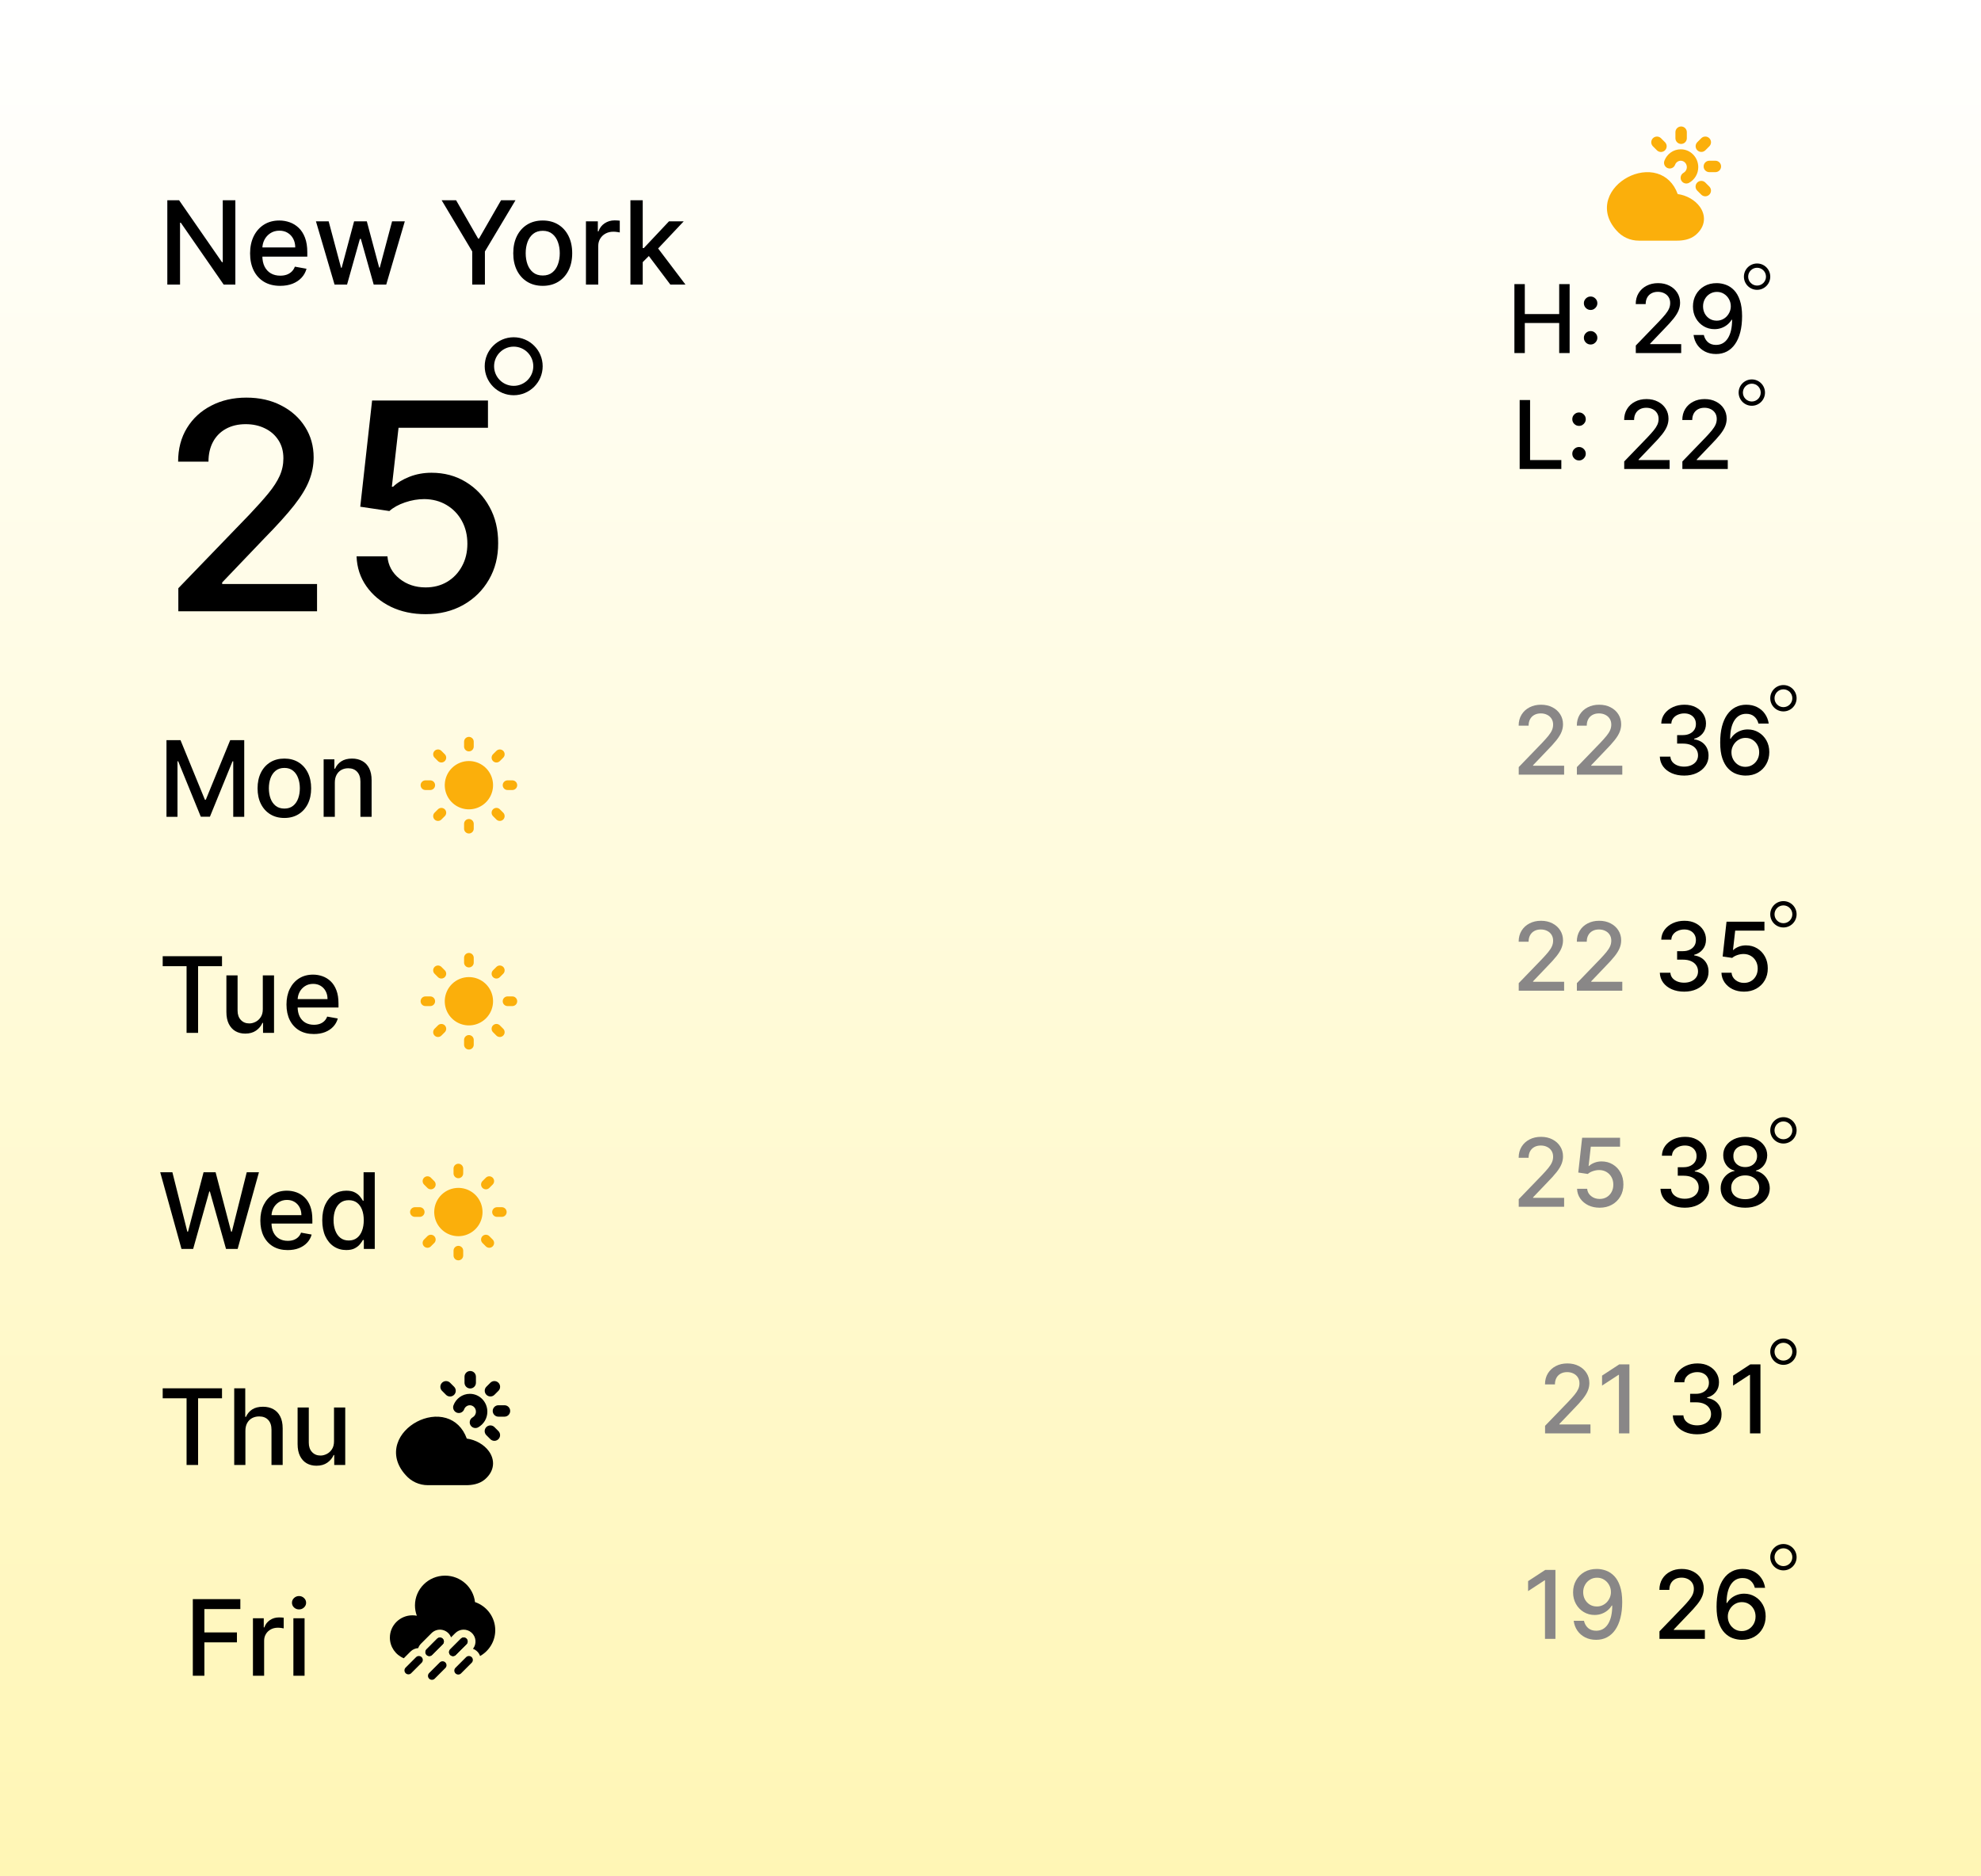 <svg width="376" height="356" viewBox="0 0 376 356" fill="none" xmlns="http://www.w3.org/2000/svg">
<rect x="0" y="0" width="376" height="356" fill="#333333" stroke="none"/>
<rect width="376" height="356" fill="url(#paint0_linear_5523_4486)"/>
<path d="M103 69.5C103 72.538 100.538 75 97.5 75C94.462 75 92 72.538 92 69.5C92 66.462 94.462 64 97.5 64C100.538 64 103 66.462 103 69.5ZM93.779 69.5C93.779 71.555 95.445 73.221 97.5 73.221C99.555 73.221 101.221 71.555 101.221 69.5C101.221 67.445 99.555 65.779 97.5 65.779C95.445 65.779 93.779 67.445 93.779 69.5Z" fill="black"/>
<path d="M341 295.5C341 296.881 339.881 298 338.5 298C337.119 298 336 296.881 336 295.5C336 294.119 337.119 293 338.5 293C339.881 293 341 294.119 341 295.5ZM336.809 295.5C336.809 296.434 337.566 297.191 338.5 297.191C339.434 297.191 340.191 296.434 340.191 295.5C340.191 294.566 339.434 293.809 338.5 293.809C337.566 293.809 336.809 294.566 336.809 295.5Z" fill="black"/>
<path d="M295.226 297.909V311H293.244V299.891H293.168L290.036 301.936V300.044L293.302 297.909H295.226ZM303.12 297.73C303.704 297.734 304.279 297.841 304.846 298.05C305.413 298.259 305.924 298.599 306.38 299.072C306.84 299.545 307.207 300.185 307.479 300.99C307.756 301.791 307.897 302.788 307.901 303.982C307.901 305.128 307.786 306.148 307.556 307.043C307.326 307.934 306.996 308.686 306.565 309.3C306.139 309.913 305.621 310.38 305.012 310.7C304.403 311.019 303.717 311.179 302.954 311.179C302.174 311.179 301.482 311.026 300.876 310.719C300.271 310.412 299.779 309.988 299.4 309.447C299.021 308.901 298.784 308.275 298.69 307.567H300.64C300.768 308.13 301.028 308.586 301.42 308.935C301.816 309.281 302.327 309.453 302.954 309.453C303.913 309.453 304.661 309.036 305.197 308.2C305.734 307.361 306.005 306.189 306.009 304.685H305.907C305.685 305.051 305.408 305.366 305.076 305.631C304.748 305.895 304.379 306.099 303.97 306.244C303.561 306.389 303.124 306.462 302.66 306.462C301.906 306.462 301.219 306.276 300.602 305.906C299.984 305.535 299.491 305.026 299.125 304.378C298.759 303.73 298.575 302.991 298.575 302.16C298.575 301.333 298.763 300.583 299.138 299.91C299.517 299.237 300.045 298.704 300.723 298.312C301.405 297.915 302.204 297.722 303.12 297.73ZM303.126 299.392C302.628 299.392 302.178 299.516 301.778 299.763C301.381 300.006 301.068 300.336 300.838 300.754C300.608 301.167 300.493 301.627 300.493 302.134C300.493 302.641 300.604 303.102 300.825 303.515C301.051 303.924 301.358 304.25 301.746 304.493C302.138 304.732 302.585 304.851 303.088 304.851C303.463 304.851 303.813 304.778 304.136 304.634C304.46 304.489 304.744 304.288 304.987 304.033C305.229 303.773 305.419 303.479 305.555 303.151C305.692 302.822 305.76 302.477 305.76 302.115C305.76 301.634 305.645 301.186 305.415 300.773C305.189 300.359 304.878 300.027 304.482 299.776C304.085 299.52 303.634 299.392 303.126 299.392Z" fill="#898787"/>
<path d="M314.974 311V309.568L319.404 304.979C319.877 304.48 320.267 304.043 320.574 303.668C320.885 303.289 321.117 302.929 321.27 302.588C321.424 302.247 321.5 301.885 321.5 301.501C321.5 301.067 321.398 300.692 321.194 300.376C320.989 300.057 320.71 299.812 320.356 299.641C320.002 299.467 319.604 299.379 319.161 299.379C318.692 299.379 318.283 299.475 317.934 299.667C317.584 299.859 317.316 300.129 317.128 300.479C316.941 300.828 316.847 301.237 316.847 301.706H314.961C314.961 300.909 315.145 300.212 315.511 299.616C315.877 299.019 316.38 298.557 317.02 298.229C317.659 297.896 318.385 297.73 319.199 297.73C320.022 297.73 320.746 297.894 321.373 298.222C322.003 298.546 322.495 298.989 322.849 299.552C323.203 300.11 323.38 300.741 323.38 301.444C323.38 301.93 323.288 302.405 323.105 302.869C322.926 303.334 322.613 303.852 322.165 304.423C321.718 304.989 321.096 305.678 320.299 306.487L317.697 309.21V309.306H323.591V311H314.974ZM330.583 311.179C330 311.17 329.424 311.064 328.858 310.859C328.295 310.655 327.784 310.314 327.324 309.837C326.863 309.359 326.495 308.718 326.218 307.913C325.945 307.107 325.809 306.102 325.809 304.896C325.809 303.754 325.922 302.739 326.147 301.853C326.377 300.967 326.708 300.219 327.138 299.609C327.569 298.996 328.088 298.529 328.698 298.21C329.307 297.89 329.991 297.73 330.75 297.73C331.529 297.73 332.222 297.884 332.827 298.19C333.432 298.497 333.922 298.921 334.297 299.462C334.676 300.004 334.917 300.619 335.02 301.31H333.07C332.938 300.764 332.676 300.319 332.284 299.974C331.892 299.629 331.38 299.456 330.75 299.456C329.791 299.456 329.043 299.874 328.506 300.709C327.973 301.544 327.705 302.705 327.701 304.192H327.797C328.022 303.822 328.299 303.506 328.627 303.246C328.96 302.982 329.331 302.78 329.74 302.639C330.153 302.494 330.588 302.422 331.044 302.422C331.802 302.422 332.488 302.607 333.102 302.978C333.72 303.344 334.212 303.852 334.578 304.499C334.945 305.147 335.128 305.888 335.128 306.724C335.128 307.559 334.939 308.315 334.559 308.993C334.184 309.67 333.656 310.207 332.974 310.604C332.292 310.996 331.495 311.188 330.583 311.179ZM330.577 309.517C331.08 309.517 331.529 309.393 331.926 309.146C332.322 308.899 332.635 308.567 332.865 308.149C333.096 307.732 333.211 307.265 333.211 306.749C333.211 306.246 333.098 305.788 332.872 305.375C332.65 304.962 332.343 304.634 331.951 304.391C331.564 304.148 331.12 304.026 330.622 304.026C330.243 304.026 329.891 304.099 329.567 304.244C329.248 304.388 328.966 304.589 328.723 304.844C328.48 305.1 328.289 305.394 328.148 305.727C328.012 306.055 327.944 306.402 327.944 306.768C327.944 307.259 328.056 307.712 328.282 308.13C328.512 308.548 328.826 308.884 329.222 309.14C329.623 309.391 330.074 309.517 330.577 309.517Z" fill="black"/>
<path d="M341 132.5C341 133.881 339.881 135 338.5 135C337.119 135 336 133.881 336 132.5C336 131.119 337.119 130 338.5 130C339.881 130 341 131.119 341 132.5ZM336.809 132.5C336.809 133.434 337.566 134.191 338.5 134.191C339.434 134.191 340.191 133.434 340.191 132.5C340.191 131.566 339.434 130.809 338.5 130.809C337.566 130.809 336.809 131.566 336.809 132.5Z" fill="black"/>
<path d="M288.259 147V145.568L292.689 140.979C293.162 140.48 293.552 140.043 293.859 139.668C294.17 139.289 294.402 138.929 294.555 138.588C294.709 138.247 294.786 137.885 294.786 137.501C294.786 137.067 294.683 136.692 294.479 136.376C294.274 136.057 293.995 135.812 293.641 135.641C293.288 135.467 292.889 135.379 292.446 135.379C291.977 135.379 291.568 135.475 291.219 135.667C290.869 135.859 290.601 136.129 290.413 136.479C290.226 136.828 290.132 137.237 290.132 137.706H288.246C288.246 136.909 288.43 136.212 288.796 135.616C289.163 135.019 289.665 134.557 290.305 134.229C290.944 133.896 291.67 133.73 292.484 133.73C293.307 133.73 294.031 133.894 294.658 134.222C295.288 134.546 295.781 134.989 296.134 135.552C296.488 136.11 296.665 136.741 296.665 137.444C296.665 137.93 296.573 138.405 296.39 138.869C296.211 139.334 295.898 139.852 295.45 140.423C295.003 140.989 294.381 141.678 293.584 142.487L290.982 145.21V145.306H296.876V147H288.259ZM299.298 147V145.568L303.728 140.979C304.201 140.48 304.591 140.043 304.898 139.668C305.209 139.289 305.441 138.929 305.594 138.588C305.748 138.247 305.825 137.885 305.825 137.501C305.825 137.067 305.722 136.692 305.518 136.376C305.313 136.057 305.034 135.812 304.68 135.641C304.327 135.467 303.928 135.379 303.485 135.379C303.016 135.379 302.607 135.475 302.258 135.667C301.908 135.859 301.64 136.129 301.452 136.479C301.265 136.828 301.171 137.237 301.171 137.706H299.286C299.286 136.909 299.469 136.212 299.835 135.616C300.202 135.019 300.705 134.557 301.344 134.229C301.983 133.896 302.71 133.73 303.523 133.73C304.346 133.73 305.07 133.894 305.697 134.222C306.327 134.546 306.82 134.989 307.173 135.552C307.527 136.11 307.704 136.741 307.704 137.444C307.704 137.93 307.612 138.405 307.429 138.869C307.25 139.334 306.937 139.852 306.489 140.423C306.042 140.989 305.42 141.678 304.623 142.487L302.021 145.21V145.306H307.915V147H299.298Z" fill="#898787"/>
<path d="M319.659 147.179C318.781 147.179 317.997 147.028 317.306 146.725C316.62 146.423 316.077 146.003 315.676 145.466C315.28 144.925 315.067 144.298 315.037 143.587H317.044C317.07 143.974 317.2 144.311 317.434 144.597C317.673 144.878 317.984 145.095 318.367 145.249C318.751 145.402 319.177 145.479 319.646 145.479C320.161 145.479 320.617 145.389 321.014 145.21C321.414 145.031 321.727 144.782 321.953 144.462C322.179 144.138 322.292 143.766 322.292 143.344C322.292 142.905 322.179 142.519 321.953 142.187C321.732 141.85 321.406 141.586 320.975 141.394C320.549 141.202 320.034 141.107 319.428 141.107H318.323V139.496H319.428C319.914 139.496 320.34 139.408 320.707 139.234C321.078 139.059 321.367 138.816 321.576 138.505C321.785 138.19 321.889 137.821 321.889 137.399C321.889 136.994 321.798 136.643 321.615 136.344C321.436 136.042 321.18 135.805 320.847 135.635C320.519 135.464 320.132 135.379 319.684 135.379C319.258 135.379 318.86 135.458 318.489 135.616C318.122 135.769 317.824 135.991 317.594 136.281C317.364 136.566 317.24 136.909 317.223 137.31H315.312C315.333 136.602 315.542 135.98 315.938 135.443C316.339 134.906 316.867 134.487 317.524 134.184C318.18 133.881 318.909 133.73 319.71 133.73C320.549 133.73 321.274 133.894 321.883 134.222C322.497 134.546 322.97 134.979 323.302 135.52C323.639 136.061 323.805 136.653 323.801 137.297C323.805 138.03 323.6 138.652 323.187 139.163C322.778 139.675 322.232 140.018 321.551 140.192V140.295C322.42 140.427 323.093 140.772 323.57 141.33C324.052 141.888 324.291 142.581 324.286 143.408C324.291 144.128 324.09 144.773 323.686 145.344C323.285 145.915 322.737 146.365 322.043 146.693C321.348 147.017 320.553 147.179 319.659 147.179ZM331.273 147.179C330.689 147.17 330.114 147.064 329.547 146.859C328.985 146.655 328.473 146.314 328.013 145.837C327.553 145.359 327.184 144.718 326.907 143.913C326.634 143.107 326.498 142.102 326.498 140.896C326.498 139.754 326.611 138.739 326.837 137.853C327.067 136.967 327.397 136.219 327.828 135.609C328.258 134.996 328.778 134.529 329.387 134.21C329.997 133.89 330.681 133.73 331.439 133.73C332.219 133.73 332.911 133.884 333.517 134.19C334.122 134.497 334.612 134.921 334.987 135.462C335.366 136.004 335.607 136.619 335.709 137.31H333.759C333.627 136.764 333.365 136.319 332.973 135.974C332.581 135.629 332.07 135.456 331.439 135.456C330.48 135.456 329.732 135.874 329.195 136.709C328.663 137.544 328.394 138.705 328.39 140.192H328.486C328.712 139.822 328.989 139.506 329.317 139.246C329.649 138.982 330.02 138.78 330.429 138.639C330.843 138.494 331.277 138.422 331.733 138.422C332.492 138.422 333.178 138.607 333.791 138.978C334.409 139.344 334.901 139.852 335.268 140.499C335.634 141.147 335.818 141.888 335.818 142.724C335.818 143.559 335.628 144.315 335.249 144.993C334.874 145.67 334.345 146.207 333.664 146.604C332.982 146.996 332.185 147.188 331.273 147.179ZM331.267 145.517C331.769 145.517 332.219 145.393 332.615 145.146C333.012 144.899 333.325 144.567 333.555 144.149C333.785 143.732 333.9 143.265 333.9 142.749C333.9 142.246 333.787 141.788 333.561 141.375C333.34 140.962 333.033 140.634 332.641 140.391C332.253 140.148 331.81 140.026 331.311 140.026C330.932 140.026 330.58 140.099 330.257 140.244C329.937 140.388 329.656 140.589 329.413 140.844C329.17 141.1 328.978 141.394 328.838 141.727C328.701 142.055 328.633 142.402 328.633 142.768C328.633 143.259 328.746 143.712 328.972 144.13C329.202 144.548 329.515 144.884 329.911 145.14C330.312 145.391 330.764 145.517 331.267 145.517Z" fill="black"/>
<path d="M336 52.5C336 53.881 334.881 55 333.5 55C332.119 55 331 53.881 331 52.5C331 51.119 332.119 50 333.5 50C334.881 50 336 51.119 336 52.5ZM331.809 52.5C331.809 53.434 332.566 54.191 333.5 54.191C334.434 54.191 335.191 53.434 335.191 52.5C335.191 51.566 334.434 50.809 333.5 50.809C332.566 50.809 331.809 51.566 331.809 52.5Z" fill="black"/>
<path d="M335 74.5C335 75.881 333.881 77 332.5 77C331.119 77 330 75.881 330 74.5C330 73.119 331.119 72 332.5 72C333.881 72 335 73.119 335 74.5ZM330.809 74.5C330.809 75.434 331.566 76.191 332.5 76.191C333.434 76.191 334.191 75.434 334.191 74.5C334.191 73.566 333.434 72.809 332.5 72.809C331.566 72.809 330.809 73.566 330.809 74.5Z" fill="black"/>
<path d="M287.438 67V53.909H289.413V59.598H295.94V53.909H297.921V67H295.94V61.292H289.413V67H287.438ZM301.903 65.376C301.554 65.376 301.254 65.253 301.002 65.006C300.751 64.754 300.625 64.452 300.625 64.098C300.625 63.749 300.751 63.45 301.002 63.203C301.254 62.952 301.554 62.826 301.903 62.826C302.253 62.826 302.553 62.952 302.805 63.203C303.056 63.45 303.182 63.749 303.182 64.098C303.182 64.332 303.122 64.548 303.003 64.744C302.888 64.935 302.734 65.089 302.543 65.204C302.351 65.319 302.138 65.376 301.903 65.376ZM301.903 58.818C301.554 58.818 301.254 58.695 301.002 58.447C300.751 58.196 300.625 57.894 300.625 57.54C300.625 57.19 300.751 56.892 301.002 56.645C301.254 56.394 301.554 56.268 301.903 56.268C302.253 56.268 302.553 56.394 302.805 56.645C303.056 56.892 303.182 57.19 303.182 57.54C303.182 57.774 303.122 57.989 303.003 58.185C302.888 58.377 302.734 58.531 302.543 58.646C302.351 58.761 302.138 58.818 301.903 58.818ZM310.48 67V65.568L314.91 60.979C315.383 60.48 315.773 60.043 316.079 59.668C316.39 59.289 316.623 58.929 316.776 58.588C316.93 58.247 317.006 57.885 317.006 57.501C317.006 57.067 316.904 56.692 316.699 56.376C316.495 56.057 316.216 55.812 315.862 55.641C315.508 55.467 315.11 55.379 314.667 55.379C314.198 55.379 313.789 55.475 313.439 55.667C313.09 55.859 312.822 56.129 312.634 56.479C312.447 56.828 312.353 57.237 312.353 57.706H310.467C310.467 56.909 310.65 56.212 311.017 55.616C311.383 55.019 311.886 54.557 312.525 54.229C313.165 53.896 313.891 53.73 314.705 53.73C315.528 53.73 316.252 53.894 316.878 54.222C317.509 54.546 318.001 54.989 318.355 55.552C318.709 56.11 318.885 56.741 318.885 57.444C318.885 57.93 318.794 58.405 318.611 58.869C318.432 59.334 318.118 59.852 317.671 60.423C317.224 60.989 316.601 61.678 315.805 62.487L313.203 65.21V65.306H319.096V67H310.48ZM325.872 53.73C326.456 53.734 327.031 53.841 327.598 54.05C328.165 54.258 328.676 54.599 329.132 55.072C329.592 55.545 329.959 56.185 330.231 56.99C330.508 57.791 330.649 58.788 330.653 59.981C330.653 61.128 330.538 62.148 330.308 63.043C330.078 63.934 329.748 64.686 329.317 65.3C328.891 65.913 328.373 66.38 327.764 66.7C327.155 67.019 326.469 67.179 325.706 67.179C324.926 67.179 324.233 67.026 323.628 66.719C323.023 66.412 322.531 65.988 322.152 65.447C321.773 64.901 321.536 64.275 321.442 63.568H323.392C323.52 64.13 323.78 64.586 324.172 64.935C324.568 65.281 325.079 65.453 325.706 65.453C326.665 65.453 327.412 65.035 327.949 64.2C328.486 63.361 328.757 62.189 328.761 60.685H328.659C328.437 61.051 328.16 61.367 327.828 61.631C327.5 61.895 327.131 62.099 326.722 62.244C326.313 62.389 325.876 62.462 325.412 62.462C324.657 62.462 323.971 62.276 323.354 61.906C322.736 61.535 322.243 61.026 321.877 60.378C321.51 59.73 321.327 58.991 321.327 58.16C321.327 57.333 321.515 56.583 321.89 55.91C322.269 55.236 322.797 54.704 323.475 54.312C324.157 53.916 324.956 53.722 325.872 53.73ZM325.878 55.392C325.38 55.392 324.93 55.516 324.53 55.763C324.133 56.006 323.82 56.336 323.59 56.754C323.36 57.167 323.245 57.627 323.245 58.134C323.245 58.641 323.356 59.102 323.577 59.515C323.803 59.924 324.11 60.25 324.498 60.493C324.89 60.731 325.337 60.851 325.84 60.851C326.215 60.851 326.564 60.778 326.888 60.633C327.212 60.489 327.496 60.288 327.738 60.033C327.981 59.773 328.171 59.479 328.307 59.151C328.444 58.822 328.512 58.477 328.512 58.115C328.512 57.633 328.397 57.186 328.167 56.773C327.941 56.359 327.63 56.027 327.233 55.776C326.837 55.52 326.385 55.392 325.878 55.392Z" fill="black"/>
<path d="M288.438 89V75.909H290.413V87.3H296.345V89H288.438ZM299.704 87.376C299.355 87.376 299.054 87.253 298.803 87.006C298.551 86.754 298.426 86.452 298.426 86.098C298.426 85.749 298.551 85.45 298.803 85.203C299.054 84.952 299.355 84.826 299.704 84.826C300.054 84.826 300.354 84.952 300.605 85.203C300.857 85.45 300.983 85.749 300.983 86.098C300.983 86.332 300.923 86.548 300.804 86.744C300.689 86.935 300.535 87.089 300.343 87.204C300.152 87.319 299.939 87.376 299.704 87.376ZM299.704 80.818C299.355 80.818 299.054 80.695 298.803 80.447C298.551 80.196 298.426 79.894 298.426 79.54C298.426 79.19 298.551 78.892 298.803 78.645C299.054 78.394 299.355 78.268 299.704 78.268C300.054 78.268 300.354 78.394 300.605 78.645C300.857 78.892 300.983 79.19 300.983 79.54C300.983 79.774 300.923 79.989 300.804 80.185C300.689 80.377 300.535 80.531 300.343 80.646C300.152 80.761 299.939 80.818 299.704 80.818ZM308.281 89V87.568L312.71 82.979C313.183 82.48 313.573 82.043 313.88 81.668C314.191 81.289 314.423 80.929 314.577 80.588C314.73 80.247 314.807 79.885 314.807 79.501C314.807 79.067 314.705 78.692 314.5 78.376C314.296 78.057 314.017 77.812 313.663 77.641C313.309 77.467 312.911 77.379 312.468 77.379C311.999 77.379 311.59 77.475 311.24 77.667C310.891 77.859 310.622 78.129 310.435 78.479C310.247 78.828 310.154 79.237 310.154 79.706H308.268C308.268 78.909 308.451 78.212 308.818 77.616C309.184 77.019 309.687 76.557 310.326 76.229C310.965 75.896 311.692 75.73 312.506 75.73C313.328 75.73 314.053 75.894 314.679 76.222C315.31 76.546 315.802 76.989 316.156 77.552C316.509 78.11 316.686 78.741 316.686 79.444C316.686 79.93 316.595 80.405 316.411 80.869C316.232 81.334 315.919 81.852 315.472 82.423C315.024 82.989 314.402 83.678 313.605 84.487L311.004 87.21V87.306H316.897V89H308.281ZM319.32 89V87.568L323.749 82.979C324.222 82.48 324.612 82.043 324.919 81.668C325.23 81.289 325.463 80.929 325.616 80.588C325.769 80.247 325.846 79.885 325.846 79.501C325.846 79.067 325.744 78.692 325.539 78.376C325.335 78.057 325.056 77.812 324.702 77.641C324.348 77.467 323.95 77.379 323.507 77.379C323.038 77.379 322.629 77.475 322.279 77.667C321.93 77.859 321.661 78.129 321.474 78.479C321.286 78.828 321.193 79.237 321.193 79.706H319.307C319.307 78.909 319.49 78.212 319.857 77.616C320.223 77.019 320.726 76.557 321.365 76.229C322.004 75.896 322.731 75.73 323.545 75.73C324.367 75.73 325.092 75.894 325.718 76.222C326.349 76.546 326.841 76.989 327.195 77.552C327.548 78.11 327.725 78.741 327.725 79.444C327.725 79.93 327.634 80.405 327.45 80.869C327.271 81.334 326.958 81.852 326.511 82.423C326.063 82.989 325.441 83.678 324.644 84.487L322.043 87.21V87.306H327.936V89H319.32Z" fill="black"/>
<path d="M341 173.5C341 174.881 339.881 176 338.5 176C337.119 176 336 174.881 336 173.5C336 172.119 337.119 171 338.5 171C339.881 171 341 172.119 341 173.5ZM336.809 173.5C336.809 174.434 337.566 175.191 338.5 175.191C339.434 175.191 340.191 174.434 340.191 173.5C340.191 172.566 339.434 171.809 338.5 171.809C337.566 171.809 336.809 172.566 336.809 173.5Z" fill="black"/>
<path d="M288.259 188V186.568L292.689 181.979C293.162 181.48 293.552 181.043 293.859 180.668C294.17 180.289 294.402 179.929 294.555 179.588C294.709 179.247 294.786 178.885 294.786 178.501C294.786 178.067 294.683 177.692 294.479 177.376C294.274 177.057 293.995 176.812 293.641 176.641C293.288 176.467 292.889 176.379 292.446 176.379C291.977 176.379 291.568 176.475 291.219 176.667C290.869 176.859 290.601 177.129 290.413 177.479C290.226 177.828 290.132 178.237 290.132 178.706H288.246C288.246 177.909 288.43 177.212 288.796 176.616C289.163 176.019 289.665 175.557 290.305 175.229C290.944 174.896 291.67 174.73 292.484 174.73C293.307 174.73 294.031 174.894 294.658 175.222C295.288 175.546 295.781 175.989 296.134 176.552C296.488 177.11 296.665 177.741 296.665 178.444C296.665 178.93 296.573 179.405 296.39 179.869C296.211 180.334 295.898 180.852 295.45 181.423C295.003 181.989 294.381 182.678 293.584 183.487L290.982 186.21V186.306H296.876V188H288.259ZM299.298 188V186.568L303.728 181.979C304.201 181.48 304.591 181.043 304.898 180.668C305.209 180.289 305.441 179.929 305.594 179.588C305.748 179.247 305.825 178.885 305.825 178.501C305.825 178.067 305.722 177.692 305.518 177.376C305.313 177.057 305.034 176.812 304.68 176.641C304.327 176.467 303.928 176.379 303.485 176.379C303.016 176.379 302.607 176.475 302.258 176.667C301.908 176.859 301.64 177.129 301.452 177.479C301.265 177.828 301.171 178.237 301.171 178.706H299.286C299.286 177.909 299.469 177.212 299.835 176.616C300.202 176.019 300.705 175.557 301.344 175.229C301.983 174.896 302.71 174.73 303.523 174.73C304.346 174.73 305.07 174.894 305.697 175.222C306.327 175.546 306.82 175.989 307.173 176.552C307.527 177.11 307.704 177.741 307.704 178.444C307.704 178.93 307.612 179.405 307.429 179.869C307.25 180.334 306.937 180.852 306.489 181.423C306.042 181.989 305.42 182.678 304.623 183.487L302.021 186.21V186.306H307.915V188H299.298Z" fill="#898787"/>
<path d="M319.659 188.179C318.781 188.179 317.997 188.028 317.306 187.725C316.62 187.423 316.077 187.003 315.676 186.466C315.28 185.925 315.067 185.298 315.037 184.587H317.044C317.07 184.974 317.2 185.311 317.434 185.597C317.673 185.878 317.984 186.095 318.367 186.249C318.751 186.402 319.177 186.479 319.646 186.479C320.161 186.479 320.617 186.389 321.014 186.21C321.414 186.031 321.727 185.782 321.953 185.462C322.179 185.138 322.292 184.766 322.292 184.344C322.292 183.905 322.179 183.519 321.953 183.187C321.732 182.85 321.406 182.586 320.975 182.394C320.549 182.202 320.034 182.107 319.428 182.107H318.323V180.496H319.428C319.914 180.496 320.34 180.408 320.707 180.234C321.078 180.059 321.367 179.816 321.576 179.505C321.785 179.19 321.889 178.821 321.889 178.399C321.889 177.994 321.798 177.643 321.615 177.344C321.436 177.042 321.18 176.805 320.847 176.635C320.519 176.464 320.132 176.379 319.684 176.379C319.258 176.379 318.86 176.458 318.489 176.616C318.122 176.769 317.824 176.991 317.594 177.281C317.364 177.566 317.24 177.909 317.223 178.31H315.312C315.333 177.602 315.542 176.98 315.938 176.443C316.339 175.906 316.867 175.487 317.524 175.184C318.18 174.881 318.909 174.73 319.71 174.73C320.549 174.73 321.274 174.894 321.883 175.222C322.497 175.546 322.97 175.979 323.302 176.52C323.639 177.061 323.805 177.653 323.801 178.297C323.805 179.03 323.6 179.652 323.187 180.163C322.778 180.675 322.232 181.018 321.551 181.192V181.295C322.42 181.427 323.093 181.772 323.57 182.33C324.052 182.888 324.291 183.581 324.286 184.408C324.291 185.128 324.09 185.773 323.686 186.344C323.285 186.915 322.737 187.365 322.043 187.693C321.348 188.017 320.553 188.179 319.659 188.179ZM331.024 188.179C330.222 188.179 329.502 188.026 328.863 187.719C328.228 187.408 327.721 186.982 327.342 186.44C326.963 185.899 326.76 185.281 326.735 184.587H328.652C328.699 185.149 328.948 185.612 329.4 185.974C329.852 186.336 330.393 186.517 331.024 186.517C331.526 186.517 331.972 186.402 332.36 186.172C332.752 185.938 333.058 185.616 333.28 185.207C333.506 184.798 333.619 184.331 333.619 183.807C333.619 183.274 333.504 182.799 333.274 182.381C333.044 181.964 332.726 181.636 332.321 181.397C331.921 181.158 331.46 181.037 330.941 181.033C330.544 181.033 330.146 181.101 329.745 181.237C329.345 181.374 329.021 181.553 328.774 181.774L326.965 181.506L327.7 174.909H334.897V176.603H329.343L328.927 180.266H329.004C329.259 180.018 329.598 179.812 330.02 179.646C330.446 179.479 330.902 179.396 331.388 179.396C332.185 179.396 332.894 179.586 333.517 179.965C334.143 180.344 334.635 180.862 334.993 181.518C335.355 182.17 335.534 182.92 335.53 183.768C335.534 184.616 335.343 185.373 334.955 186.038C334.571 186.702 334.039 187.227 333.357 187.61C332.679 187.989 331.901 188.179 331.024 188.179Z" fill="black"/>
<path d="M341 214.5C341 215.881 339.881 217 338.5 217C337.119 217 336 215.881 336 214.5C336 213.119 337.119 212 338.5 212C339.881 212 341 213.119 341 214.5ZM336.809 214.5C336.809 215.434 337.566 216.191 338.5 216.191C339.434 216.191 340.191 215.434 340.191 214.5C340.191 213.566 339.434 212.809 338.5 212.809C337.566 212.809 336.809 213.566 336.809 214.5Z" fill="black"/>
<path d="M288.259 229V227.568L292.689 222.979C293.162 222.48 293.552 222.043 293.859 221.668C294.17 221.289 294.402 220.929 294.555 220.588C294.709 220.247 294.786 219.885 294.786 219.501C294.786 219.067 294.683 218.692 294.479 218.376C294.274 218.057 293.995 217.812 293.641 217.641C293.288 217.467 292.889 217.379 292.446 217.379C291.977 217.379 291.568 217.475 291.219 217.667C290.869 217.859 290.601 218.129 290.413 218.479C290.226 218.828 290.132 219.237 290.132 219.706H288.246C288.246 218.909 288.43 218.212 288.796 217.616C289.163 217.019 289.665 216.557 290.305 216.229C290.944 215.896 291.67 215.73 292.484 215.73C293.307 215.73 294.031 215.894 294.658 216.222C295.288 216.546 295.781 216.989 296.134 217.552C296.488 218.11 296.665 218.741 296.665 219.444C296.665 219.93 296.573 220.405 296.39 220.869C296.211 221.334 295.898 221.852 295.45 222.423C295.003 222.989 294.381 223.678 293.584 224.487L290.982 227.21V227.306H296.876V229H288.259ZM303.619 229.179C302.818 229.179 302.098 229.026 301.459 228.719C300.824 228.408 300.317 227.982 299.938 227.44C299.558 226.899 299.356 226.281 299.33 225.587H301.248C301.295 226.149 301.544 226.612 301.996 226.974C302.447 227.336 302.989 227.517 303.619 227.517C304.122 227.517 304.567 227.402 304.955 227.172C305.347 226.938 305.654 226.616 305.876 226.207C306.102 225.798 306.214 225.331 306.214 224.807C306.214 224.274 306.099 223.799 305.869 223.381C305.639 222.964 305.322 222.636 304.917 222.397C304.516 222.158 304.056 222.037 303.536 222.033C303.14 222.033 302.741 222.101 302.341 222.237C301.94 222.374 301.616 222.553 301.369 222.774L299.56 222.506L300.295 215.909H307.493V217.603H301.938L301.523 221.266H301.599C301.855 221.018 302.194 220.812 302.616 220.646C303.042 220.479 303.498 220.396 303.984 220.396C304.781 220.396 305.49 220.586 306.112 220.965C306.739 221.344 307.231 221.862 307.589 222.518C307.951 223.17 308.13 223.92 308.126 224.768C308.13 225.616 307.938 226.373 307.55 227.038C307.167 227.702 306.634 228.227 305.952 228.61C305.275 228.989 304.497 229.179 303.619 229.179Z" fill="#898787"/>
<path d="M319.782 229.179C318.904 229.179 318.12 229.028 317.429 228.725C316.743 228.423 316.2 228.003 315.799 227.466C315.403 226.925 315.19 226.298 315.16 225.587H317.167C317.193 225.974 317.323 226.311 317.557 226.597C317.796 226.878 318.107 227.095 318.49 227.249C318.874 227.402 319.3 227.479 319.769 227.479C320.284 227.479 320.74 227.389 321.137 227.21C321.537 227.031 321.85 226.782 322.076 226.462C322.302 226.138 322.415 225.766 322.415 225.344C322.415 224.905 322.302 224.519 322.076 224.187C321.855 223.85 321.529 223.586 321.098 223.394C320.672 223.202 320.157 223.107 319.551 223.107H318.446V221.496H319.551C320.037 221.496 320.463 221.408 320.83 221.234C321.201 221.059 321.49 220.816 321.699 220.505C321.908 220.19 322.012 219.821 322.012 219.399C322.012 218.994 321.921 218.643 321.738 218.344C321.559 218.042 321.303 217.805 320.971 217.635C320.642 217.464 320.255 217.379 319.807 217.379C319.381 217.379 318.983 217.458 318.612 217.616C318.245 217.769 317.947 217.991 317.717 218.281C317.487 218.566 317.363 218.909 317.346 219.31H315.435C315.456 218.602 315.665 217.98 316.061 217.443C316.462 216.906 316.99 216.487 317.647 216.184C318.303 215.881 319.032 215.73 319.833 215.73C320.672 215.73 321.397 215.894 322.006 216.222C322.62 216.546 323.093 216.979 323.425 217.52C323.762 218.061 323.928 218.653 323.924 219.297C323.928 220.03 323.723 220.652 323.31 221.163C322.901 221.675 322.355 222.018 321.674 222.192V222.295C322.543 222.427 323.216 222.772 323.694 223.33C324.175 223.888 324.414 224.581 324.409 225.408C324.414 226.128 324.213 226.773 323.809 227.344C323.408 227.915 322.86 228.365 322.166 228.693C321.471 229.017 320.676 229.179 319.782 229.179ZM331.249 229.179C330.333 229.179 329.523 229.021 328.82 228.706C328.121 228.391 327.574 227.956 327.177 227.402C326.781 226.848 326.585 226.217 326.589 225.51C326.585 224.956 326.698 224.447 326.928 223.982C327.162 223.513 327.48 223.124 327.88 222.812C328.281 222.497 328.728 222.297 329.223 222.212V222.135C328.571 221.977 328.049 221.628 327.657 221.087C327.265 220.545 327.071 219.923 327.075 219.22C327.071 218.551 327.248 217.955 327.605 217.43C327.968 216.902 328.464 216.487 329.095 216.184C329.725 215.881 330.444 215.73 331.249 215.73C332.046 215.73 332.757 215.884 333.384 216.19C334.015 216.493 334.511 216.908 334.873 217.437C335.235 217.961 335.419 218.555 335.423 219.22C335.419 219.923 335.218 220.545 334.822 221.087C334.426 221.628 333.91 221.977 333.275 222.135V222.212C333.765 222.297 334.206 222.497 334.598 222.812C334.995 223.124 335.31 223.513 335.544 223.982C335.783 224.447 335.904 224.956 335.909 225.51C335.904 226.217 335.704 226.848 335.308 227.402C334.912 227.956 334.362 228.391 333.659 228.706C332.96 229.021 332.157 229.179 331.249 229.179ZM331.249 227.562C331.79 227.562 332.259 227.472 332.655 227.293C333.051 227.11 333.358 226.857 333.576 226.533C333.793 226.205 333.904 225.821 333.908 225.382C333.904 224.926 333.784 224.523 333.55 224.174C333.32 223.825 333.007 223.55 332.61 223.349C332.214 223.149 331.76 223.049 331.249 223.049C330.733 223.049 330.275 223.149 329.875 223.349C329.474 223.55 329.159 223.825 328.929 224.174C328.699 224.523 328.586 224.926 328.59 225.382C328.586 225.821 328.69 226.205 328.903 226.533C329.12 226.857 329.429 227.11 329.83 227.293C330.23 227.472 330.703 227.562 331.249 227.562ZM331.249 221.47C331.684 221.47 332.069 221.383 332.406 221.208C332.743 221.033 333.007 220.79 333.199 220.479C333.395 220.168 333.495 219.804 333.499 219.386C333.495 218.977 333.397 218.619 333.205 218.312C333.017 218.006 332.755 217.769 332.419 217.603C332.082 217.433 331.692 217.347 331.249 217.347C330.797 217.347 330.401 217.433 330.06 217.603C329.723 217.769 329.461 218.006 329.274 218.312C329.086 218.619 328.995 218.977 328.999 219.386C328.995 219.804 329.088 220.168 329.28 220.479C329.472 220.79 329.736 221.033 330.073 221.208C330.414 221.383 330.806 221.47 331.249 221.47Z" fill="black"/>
<path d="M341 256.5C341 257.881 339.881 259 338.5 259C337.119 259 336 257.881 336 256.5C336 255.119 337.119 254 338.5 254C339.881 254 341 255.119 341 256.5ZM336.809 256.5C336.809 257.434 337.566 258.191 338.5 258.191C339.434 258.191 340.191 257.434 340.191 256.5C340.191 255.566 339.434 254.809 338.5 254.809C337.566 254.809 336.809 255.566 336.809 256.5Z" fill="black"/>
<path d="M293.259 272V270.568L297.689 265.979C298.162 265.48 298.552 265.043 298.859 264.668C299.17 264.289 299.402 263.929 299.555 263.588C299.709 263.247 299.786 262.885 299.786 262.501C299.786 262.067 299.683 261.692 299.479 261.376C299.274 261.057 298.995 260.812 298.641 260.641C298.288 260.467 297.889 260.379 297.446 260.379C296.977 260.379 296.568 260.475 296.219 260.667C295.869 260.859 295.601 261.129 295.413 261.479C295.226 261.828 295.132 262.237 295.132 262.706H293.246C293.246 261.909 293.43 261.212 293.796 260.616C294.163 260.019 294.665 259.557 295.305 259.229C295.944 258.896 296.67 258.73 297.484 258.73C298.307 258.73 299.031 258.894 299.658 259.222C300.288 259.546 300.781 259.989 301.134 260.552C301.488 261.11 301.665 261.741 301.665 262.444C301.665 262.93 301.573 263.405 301.39 263.869C301.211 264.334 300.898 264.852 300.45 265.423C300.003 265.989 299.381 266.678 298.584 267.487L295.982 270.21V270.306H301.876V272H293.259ZM309.265 258.909V272H307.283V260.891H307.207L304.075 262.936V261.044L307.341 258.909H309.265Z" fill="#898787"/>
<path d="M322.127 272.179C321.249 272.179 320.465 272.028 319.775 271.725C319.089 271.423 318.546 271.003 318.145 270.466C317.749 269.925 317.536 269.298 317.506 268.587H319.513C319.539 268.974 319.669 269.311 319.903 269.597C320.142 269.878 320.453 270.095 320.836 270.249C321.22 270.402 321.646 270.479 322.115 270.479C322.63 270.479 323.086 270.389 323.482 270.21C323.883 270.031 324.196 269.782 324.422 269.462C324.648 269.138 324.761 268.766 324.761 268.344C324.761 267.905 324.648 267.519 324.422 267.187C324.2 266.85 323.874 266.586 323.444 266.394C323.018 266.202 322.502 266.107 321.897 266.107H320.791V264.496H321.897C322.383 264.496 322.809 264.408 323.176 264.234C323.546 264.059 323.836 263.816 324.045 263.505C324.254 263.19 324.358 262.821 324.358 262.399C324.358 261.994 324.267 261.643 324.083 261.344C323.904 261.042 323.649 260.805 323.316 260.635C322.988 260.464 322.6 260.379 322.153 260.379C321.727 260.379 321.328 260.458 320.958 260.616C320.591 260.769 320.293 260.991 320.063 261.281C319.833 261.566 319.709 261.909 319.692 262.31H317.781C317.802 261.602 318.011 260.98 318.407 260.443C318.808 259.906 319.336 259.487 319.992 259.184C320.649 258.881 321.377 258.73 322.178 258.73C323.018 258.73 323.742 258.894 324.352 259.222C324.965 259.546 325.438 259.979 325.771 260.52C326.107 261.061 326.274 261.653 326.269 262.297C326.274 263.03 326.069 263.652 325.656 264.163C325.247 264.675 324.701 265.018 324.019 265.192V265.295C324.889 265.427 325.562 265.772 326.039 266.33C326.521 266.888 326.759 267.581 326.755 268.408C326.759 269.128 326.559 269.773 326.154 270.344C325.754 270.915 325.206 271.365 324.512 271.693C323.817 272.017 323.022 272.179 322.127 272.179ZM334.138 258.909V272H332.156V260.891H332.08L328.948 262.936V261.044L332.214 258.909H334.138Z" fill="black"/>
<path d="M323.592 34.567C323.384 34.398 323.12 34.313 322.853 34.327C322.586 34.34 322.333 34.453 322.144 34.642C321.954 34.831 321.842 35.084 321.827 35.351C321.813 35.619 321.899 35.882 322.067 36.09L322.141 36.172L322.906 36.937L322.989 37.012C323.197 37.179 323.46 37.264 323.727 37.25C323.993 37.235 324.245 37.123 324.434 36.934C324.623 36.745 324.736 36.493 324.75 36.226C324.765 35.959 324.68 35.697 324.512 35.489L324.438 35.405L323.673 34.641L323.592 34.567ZM319.012 30.5C319.623 30.5 320.167 31.017 320.167 31.714C320.167 32.194 319.904 32.598 319.538 32.798C319.291 32.938 319.109 33.169 319.03 33.441C318.952 33.714 318.984 34.006 319.118 34.256C319.253 34.505 319.481 34.692 319.752 34.776C320.023 34.859 320.316 34.833 320.568 34.703C321.104 34.41 321.552 33.978 321.863 33.452C322.174 32.925 322.336 32.325 322.334 31.713C322.334 29.873 320.872 28.333 319.012 28.332C317.571 28.332 316.368 29.26 315.901 30.525C315.805 30.794 315.818 31.09 315.939 31.348C316.06 31.607 316.278 31.808 316.545 31.907C316.813 32.006 317.109 31.995 317.369 31.877C317.629 31.759 317.832 31.543 317.933 31.276C318.012 31.051 318.158 30.857 318.351 30.718C318.544 30.579 318.775 30.503 319.012 30.5ZM326.667 31.583C326.667 31.296 326.553 31.02 326.35 30.817C326.147 30.614 325.871 30.5 325.584 30.5H324.437C324.149 30.5 323.874 30.614 323.671 30.817C323.467 31.02 323.353 31.296 323.353 31.583C323.353 31.871 323.467 32.146 323.671 32.349C323.874 32.553 324.149 32.667 324.437 32.667H325.584C325.871 32.667 326.147 32.553 326.35 32.349C326.553 32.146 326.667 31.871 326.667 31.583ZM315.179 26.156C314.971 25.987 314.708 25.902 314.441 25.916C314.174 25.929 313.921 26.042 313.731 26.231C313.542 26.42 313.429 26.673 313.415 26.94C313.401 27.208 313.487 27.471 313.655 27.679L313.73 27.761L314.495 28.526L314.577 28.6C314.785 28.767 315.048 28.852 315.315 28.838C315.581 28.823 315.833 28.711 316.022 28.522C316.211 28.333 316.324 28.081 316.338 27.814C316.352 27.547 316.268 27.285 316.1 27.077L316.027 26.994L315.262 26.23L315.179 26.156ZM324.438 26.23C324.234 26.026 323.959 25.912 323.672 25.912C323.384 25.912 323.109 26.026 322.906 26.23L322.141 26.994C321.944 27.199 321.834 27.472 321.837 27.756C321.839 28.04 321.953 28.312 322.154 28.513C322.355 28.714 322.627 28.828 322.911 28.83C323.195 28.833 323.468 28.724 323.673 28.526L324.438 27.761C324.641 27.558 324.755 27.283 324.755 26.995C324.755 26.708 324.641 26.433 324.438 26.23ZM318 25.083V26.231C318 26.518 318.115 26.794 318.318 26.997C318.521 27.2 318.796 27.314 319.084 27.314C319.371 27.314 319.647 27.2 319.85 26.997C320.053 26.794 320.167 26.518 320.167 26.231V25.083C320.167 24.796 320.053 24.52 319.85 24.317C319.647 24.114 319.371 24 319.084 24C318.796 24 318.521 24.114 318.318 24.317C318.115 24.52 318 24.796 318 25.083ZM308.956 33.63C310.628 32.747 312.672 32.372 314.526 32.928C316.249 33.444 317.672 34.726 318.432 36.826C320.131 37.053 321.723 37.97 322.633 39.234C323.171 39.983 323.505 40.907 323.397 41.902C323.294 42.847 322.809 43.72 321.987 44.463L321.817 44.609C320.772 45.485 319.352 45.667 318.32 45.667H311.042C310.243 45.668 309.452 45.497 308.724 45.166C307.996 44.834 307.349 44.35 306.825 43.746C305.07 41.815 304.661 39.707 305.256 37.809C305.83 35.981 307.285 34.512 308.956 33.63Z" fill="#FBAF0B"/>
<path d="M44.672 38V54H42.453L34.32 42.266H34.172V54H31.758V38H33.992L42.133 49.75H42.281V38H44.672ZM53.178 54.242C51.995 54.242 50.977 53.99 50.123 53.484C49.274 52.974 48.618 52.258 48.154 51.336C47.696 50.409 47.467 49.323 47.467 48.078C47.467 46.849 47.696 45.766 48.154 44.828C48.618 43.891 49.264 43.159 50.092 42.633C50.925 42.107 51.899 41.844 53.014 41.844C53.691 41.844 54.347 41.956 54.982 42.18C55.618 42.404 56.188 42.755 56.693 43.234C57.199 43.714 57.597 44.336 57.889 45.102C58.18 45.862 58.326 46.786 58.326 47.875V48.703H48.787V46.953H56.037C56.037 46.339 55.912 45.794 55.662 45.32C55.412 44.841 55.06 44.464 54.607 44.188C54.16 43.911 53.633 43.773 53.029 43.773C52.373 43.773 51.8 43.935 51.31 44.258C50.826 44.575 50.451 44.992 50.185 45.508C49.925 46.018 49.795 46.573 49.795 47.172V48.539C49.795 49.341 49.935 50.023 50.217 50.586C50.503 51.148 50.902 51.578 51.412 51.875C51.922 52.167 52.519 52.312 53.201 52.312C53.644 52.312 54.047 52.25 54.412 52.125C54.777 51.995 55.092 51.802 55.357 51.547C55.623 51.292 55.826 50.977 55.967 50.602L58.178 51C58.001 51.651 57.683 52.221 57.225 52.711C56.772 53.195 56.201 53.573 55.514 53.844C54.831 54.109 54.053 54.242 53.178 54.242ZM63.498 54L59.967 42H62.381L64.732 50.812H64.85L67.209 42H69.623L71.967 50.773H72.084L74.42 42H76.834L73.311 54H70.928L68.49 45.336H68.311L65.873 54H63.498ZM83.826 38H86.568L90.748 45.273H90.92L95.1 38H97.842L92.037 47.719V54H89.631V47.719L83.826 38ZM103.012 54.242C101.887 54.242 100.905 53.984 100.066 53.469C99.228 52.953 98.577 52.232 98.113 51.305C97.65 50.378 97.418 49.294 97.418 48.055C97.418 46.81 97.65 45.721 98.113 44.789C98.577 43.857 99.228 43.133 100.066 42.617C100.905 42.102 101.887 41.844 103.012 41.844C104.137 41.844 105.118 42.102 105.957 42.617C106.796 43.133 107.447 43.857 107.91 44.789C108.374 45.721 108.605 46.81 108.605 48.055C108.605 49.294 108.374 50.378 107.91 51.305C107.447 52.232 106.796 52.953 105.957 53.469C105.118 53.984 104.137 54.242 103.012 54.242ZM103.02 52.281C103.749 52.281 104.353 52.089 104.832 51.703C105.311 51.318 105.665 50.805 105.895 50.164C106.129 49.523 106.246 48.818 106.246 48.047C106.246 47.281 106.129 46.578 105.895 45.938C105.665 45.292 105.311 44.773 104.832 44.383C104.353 43.992 103.749 43.797 103.02 43.797C102.285 43.797 101.676 43.992 101.191 44.383C100.712 44.773 100.355 45.292 100.121 45.938C99.892 46.578 99.777 47.281 99.777 48.047C99.777 48.818 99.892 49.523 100.121 50.164C100.355 50.805 100.712 51.318 101.191 51.703C101.676 52.089 102.285 52.281 103.02 52.281ZM111.213 54V42H113.471V43.906H113.596C113.814 43.26 114.2 42.753 114.752 42.383C115.309 42.008 115.939 41.82 116.643 41.82C116.788 41.82 116.96 41.825 117.158 41.836C117.361 41.846 117.52 41.859 117.635 41.875V44.109C117.541 44.083 117.374 44.055 117.135 44.023C116.895 43.987 116.656 43.969 116.416 43.969C115.864 43.969 115.372 44.086 114.939 44.32C114.512 44.55 114.174 44.87 113.924 45.281C113.674 45.688 113.549 46.151 113.549 46.672V54H111.213ZM121.805 49.93L121.789 47.078H122.195L126.977 42H129.773L124.32 47.781H123.953L121.805 49.93ZM119.656 54V38H121.992V54H119.656ZM127.234 54L122.938 48.297L124.547 46.664L130.102 54H127.234Z" fill="black"/>
<path d="M33.848 116V111.625L47.383 97.602C48.828 96.078 50.02 94.743 50.957 93.598C51.908 92.439 52.617 91.338 53.086 90.297C53.555 89.255 53.789 88.148 53.789 86.977C53.789 85.648 53.477 84.503 52.852 83.539C52.227 82.562 51.374 81.814 50.293 81.293C49.212 80.759 47.995 80.492 46.641 80.492C45.208 80.492 43.958 80.785 42.891 81.371C41.823 81.957 41.003 82.784 40.43 83.852C39.857 84.919 39.57 86.169 39.57 87.602H33.809C33.809 85.167 34.368 83.038 35.488 81.215C36.608 79.392 38.145 77.979 40.098 76.977C42.051 75.961 44.271 75.453 46.758 75.453C49.271 75.453 51.484 75.954 53.398 76.957C55.325 77.947 56.829 79.301 57.91 81.019C58.991 82.725 59.531 84.652 59.531 86.801C59.531 88.285 59.251 89.737 58.691 91.156C58.145 92.576 57.188 94.158 55.82 95.902C54.453 97.634 52.552 99.737 50.117 102.211L42.168 110.531V110.824H60.176V116H33.848ZM80.781 116.547C78.333 116.547 76.133 116.078 74.18 115.141C72.24 114.19 70.69 112.888 69.531 111.234C68.372 109.581 67.754 107.693 67.676 105.57H73.535C73.678 107.289 74.44 108.702 75.82 109.809C77.201 110.915 78.854 111.469 80.781 111.469C82.318 111.469 83.678 111.117 84.863 110.414C86.061 109.698 86.999 108.715 87.676 107.465C88.366 106.215 88.711 104.789 88.711 103.187C88.711 101.56 88.359 100.108 87.656 98.832C86.953 97.556 85.983 96.553 84.746 95.824C83.522 95.095 82.116 94.724 80.527 94.711C79.316 94.711 78.099 94.919 76.875 95.336C75.651 95.753 74.662 96.299 73.906 96.977L68.379 96.156L70.625 76H92.617V81.176H75.644L74.375 92.367H74.609C75.391 91.612 76.426 90.981 77.715 90.473C79.017 89.965 80.41 89.711 81.894 89.711C84.329 89.711 86.497 90.29 88.398 91.449C90.312 92.608 91.816 94.19 92.91 96.195C94.017 98.188 94.564 100.479 94.551 103.07C94.564 105.661 93.978 107.973 92.793 110.004C91.621 112.035 89.993 113.637 87.91 114.809C85.84 115.967 83.463 116.547 80.781 116.547Z" fill="black"/>
<path d="M31.598 140.455H34.261L38.892 151.761H39.062L43.693 140.455H46.356V155H44.269V144.474H44.133L39.844 154.979H38.111L33.821 144.467H33.686V155H31.598V140.455ZM53.972 155.22C52.949 155.22 52.057 154.986 51.294 154.517C50.532 154.048 49.94 153.393 49.519 152.55C49.097 151.707 48.887 150.722 48.887 149.595C48.887 148.464 49.097 147.474 49.519 146.626C49.94 145.779 50.532 145.121 51.294 144.652C52.057 144.183 52.949 143.949 53.972 143.949C54.995 143.949 55.887 144.183 56.65 144.652C57.412 145.121 58.004 145.779 58.425 146.626C58.846 147.474 59.057 148.464 59.057 149.595C59.057 150.722 58.846 151.707 58.425 152.55C58.004 153.393 57.412 154.048 56.65 154.517C55.887 154.986 54.995 155.22 53.972 155.22ZM53.979 153.438C54.642 153.438 55.191 153.262 55.627 152.912C56.062 152.562 56.384 152.095 56.593 151.513C56.806 150.93 56.912 150.289 56.912 149.588C56.912 148.892 56.806 148.253 56.593 147.67C56.384 147.083 56.062 146.612 55.627 146.257C55.191 145.902 54.642 145.724 53.979 145.724C53.311 145.724 52.758 145.902 52.317 146.257C51.882 146.612 51.557 147.083 51.344 147.67C51.136 148.253 51.032 148.892 51.032 149.588C51.032 150.289 51.136 150.93 51.344 151.513C51.557 152.095 51.882 152.562 52.317 152.912C52.758 153.262 53.311 153.438 53.979 153.438ZM63.551 148.523V155H61.428V144.091H63.466V145.866H63.601C63.852 145.289 64.245 144.825 64.78 144.474C65.32 144.124 65.999 143.949 66.818 143.949C67.562 143.949 68.213 144.105 68.771 144.418C69.33 144.725 69.763 145.185 70.071 145.795C70.379 146.406 70.533 147.161 70.533 148.061V155H68.409V148.317C68.409 147.526 68.203 146.908 67.791 146.463C67.379 146.013 66.813 145.788 66.094 145.788C65.601 145.788 65.163 145.895 64.78 146.108C64.401 146.321 64.1 146.634 63.878 147.045C63.66 147.453 63.551 147.945 63.551 148.523Z" fill="black"/>
<path d="M30.881 183.344V181.455H42.138V183.344H37.599V196H35.412V183.344H30.881ZM49.881 191.476V185.091H52.012V196H49.924V194.111H49.81C49.559 194.693 49.157 195.179 48.603 195.567C48.053 195.95 47.369 196.142 46.55 196.142C45.849 196.142 45.229 195.988 44.689 195.68C44.154 195.368 43.733 194.906 43.425 194.295C43.122 193.685 42.971 192.929 42.971 192.03V185.091H45.094V191.774C45.094 192.518 45.3 193.109 45.712 193.55C46.124 193.99 46.659 194.21 47.317 194.21C47.715 194.21 48.11 194.111 48.503 193.912C48.901 193.713 49.23 193.412 49.49 193.01C49.756 192.607 49.886 192.096 49.881 191.476ZM59.567 196.22C58.492 196.22 57.566 195.991 56.79 195.531C56.018 195.067 55.421 194.416 55 193.578C54.583 192.735 54.375 191.748 54.375 190.616C54.375 189.499 54.583 188.514 55 187.662C55.421 186.81 56.008 186.144 56.761 185.666C57.519 185.188 58.404 184.949 59.418 184.949C60.033 184.949 60.63 185.051 61.207 185.254C61.785 185.458 62.303 185.777 62.763 186.213C63.222 186.649 63.584 187.214 63.849 187.911C64.115 188.602 64.247 189.442 64.247 190.432V191.185H55.575V189.594H62.166C62.166 189.035 62.053 188.54 61.825 188.109C61.598 187.674 61.278 187.33 60.867 187.08C60.459 186.829 59.981 186.703 59.432 186.703C58.835 186.703 58.314 186.85 57.869 187.143C57.429 187.432 57.088 187.811 56.847 188.28C56.61 188.744 56.492 189.248 56.492 189.793V191.036C56.492 191.765 56.619 192.385 56.875 192.896C57.135 193.408 57.498 193.798 57.962 194.068C58.426 194.333 58.968 194.466 59.588 194.466C59.99 194.466 60.358 194.409 60.689 194.295C61.02 194.177 61.307 194.002 61.548 193.77C61.79 193.538 61.974 193.251 62.102 192.911L64.112 193.273C63.951 193.865 63.662 194.383 63.246 194.828C62.834 195.268 62.315 195.612 61.69 195.858C61.07 196.099 60.362 196.22 59.567 196.22Z" fill="black"/>
<path d="M34.446 237L30.412 222.455H32.72L35.554 233.719H35.689L38.636 222.455H40.923L43.871 233.726H44.006L46.832 222.455H49.148L45.106 237H42.898L39.837 226.105H39.723L36.662 237H34.446ZM54.606 237.22C53.531 237.22 52.605 236.991 51.829 236.531C51.057 236.067 50.461 235.416 50.039 234.578C49.622 233.735 49.414 232.748 49.414 231.616C49.414 230.499 49.622 229.514 50.039 228.662C50.461 227.81 51.048 227.144 51.8 226.666C52.558 226.188 53.443 225.949 54.457 225.949C55.072 225.949 55.669 226.051 56.246 226.254C56.824 226.458 57.343 226.777 57.802 227.213C58.261 227.649 58.623 228.214 58.889 228.911C59.154 229.602 59.286 230.442 59.286 231.432V232.185H50.614V230.594H57.205C57.205 230.035 57.092 229.54 56.864 229.109C56.637 228.674 56.318 228.33 55.906 228.08C55.498 227.829 55.02 227.703 54.471 227.703C53.874 227.703 53.353 227.85 52.908 228.143C52.468 228.432 52.127 228.811 51.886 229.28C51.649 229.744 51.531 230.248 51.531 230.793V232.036C51.531 232.765 51.658 233.385 51.914 233.896C52.175 234.408 52.537 234.798 53.001 235.068C53.465 235.333 54.007 235.466 54.627 235.466C55.03 235.466 55.397 235.409 55.728 235.295C56.059 235.177 56.346 235.002 56.587 234.77C56.829 234.538 57.014 234.251 57.141 233.911L59.151 234.273C58.99 234.865 58.702 235.383 58.285 235.828C57.873 236.268 57.354 236.612 56.729 236.858C56.109 237.099 55.401 237.22 54.606 237.22ZM65.726 237.213C64.846 237.213 64.059 236.988 63.368 236.538C62.682 236.084 62.142 235.437 61.749 234.599C61.361 233.757 61.166 232.746 61.166 231.567C61.166 230.388 61.363 229.379 61.756 228.541C62.154 227.703 62.698 227.062 63.39 226.616C64.081 226.171 64.865 225.949 65.74 225.949C66.418 225.949 66.962 226.062 67.374 226.29C67.791 226.512 68.113 226.773 68.34 227.071C68.572 227.369 68.752 227.632 68.88 227.859H69.007V222.455H71.131V237H69.057V235.303H68.88C68.752 235.535 68.567 235.8 68.326 236.098C68.089 236.396 67.762 236.657 67.346 236.879C66.929 237.102 66.389 237.213 65.726 237.213ZM66.195 235.402C66.806 235.402 67.322 235.241 67.743 234.919C68.169 234.592 68.491 234.14 68.709 233.562C68.932 232.985 69.043 232.312 69.043 231.545C69.043 230.788 68.934 230.125 68.716 229.557C68.499 228.989 68.179 228.546 67.757 228.229C67.336 227.911 66.815 227.753 66.195 227.753C65.556 227.753 65.023 227.919 64.597 228.25C64.171 228.581 63.849 229.034 63.631 229.607C63.418 230.179 63.311 230.826 63.311 231.545C63.311 232.275 63.42 232.93 63.638 233.513C63.856 234.095 64.178 234.557 64.604 234.898C65.035 235.234 65.565 235.402 66.195 235.402Z" fill="black"/>
<path d="M30.881 265.344V263.455H42.138V265.344H37.599V278H35.412V265.344H30.881ZM46.578 271.523V278H44.455V263.455H46.55V268.866H46.685C46.941 268.279 47.331 267.813 47.857 267.467C48.383 267.122 49.069 266.949 49.916 266.949C50.665 266.949 51.318 267.103 51.877 267.411C52.44 267.718 52.876 268.178 53.184 268.788C53.496 269.394 53.652 270.152 53.652 271.061V278H51.529V271.317C51.529 270.517 51.323 269.896 50.911 269.456C50.499 269.011 49.926 268.788 49.192 268.788C48.69 268.788 48.24 268.895 47.843 269.108C47.45 269.321 47.14 269.634 46.912 270.045C46.69 270.453 46.578 270.945 46.578 271.523ZM63.397 273.476V267.091H65.527V278H63.439V276.111H63.326C63.075 276.693 62.672 277.179 62.118 277.567C61.569 277.95 60.885 278.142 60.066 278.142C59.365 278.142 58.745 277.988 58.205 277.68C57.67 277.368 57.248 276.906 56.941 276.295C56.638 275.685 56.486 274.929 56.486 274.03V267.091H58.61V273.774C58.61 274.518 58.816 275.109 59.228 275.55C59.64 275.99 60.175 276.21 60.833 276.21C61.23 276.21 61.626 276.111 62.019 275.912C62.416 275.713 62.746 275.412 63.006 275.01C63.271 274.607 63.401 274.096 63.397 273.476Z" fill="black"/>
<path d="M36.598 318V303.455H45.618V305.344H38.793V309.776H44.972V311.658H38.793V318H36.598ZM48.01 318V307.091H50.062V308.824H50.176C50.375 308.237 50.725 307.775 51.227 307.439C51.733 307.098 52.306 306.928 52.946 306.928C53.078 306.928 53.234 306.932 53.414 306.942C53.599 306.951 53.743 306.963 53.848 306.977V309.009C53.762 308.985 53.611 308.959 53.393 308.93C53.175 308.897 52.958 308.881 52.74 308.881C52.238 308.881 51.79 308.987 51.397 309.2C51.009 309.409 50.701 309.7 50.474 310.074C50.247 310.443 50.133 310.865 50.133 311.338V318H48.01ZM55.685 318V307.091H57.809V318H55.685ZM56.758 305.408C56.389 305.408 56.071 305.285 55.806 305.038C55.546 304.787 55.416 304.489 55.416 304.143C55.416 303.793 55.546 303.495 55.806 303.249C56.071 302.998 56.389 302.872 56.758 302.872C57.127 302.872 57.442 302.998 57.702 303.249C57.968 303.495 58.1 303.793 58.1 304.143C58.1 304.489 57.968 304.787 57.702 305.038C57.442 305.285 57.127 305.408 56.758 305.408Z" fill="black"/>
<path d="M89 155.417C89.224 155.417 89.441 155.5 89.609 155.649C89.776 155.798 89.884 156.004 89.91 156.227L89.916 156.334V157.251C89.916 157.484 89.827 157.709 89.666 157.879C89.506 158.049 89.287 158.151 89.053 158.165C88.82 158.178 88.591 158.103 88.411 157.953C88.232 157.803 88.117 157.59 88.089 157.358L88.083 157.251V156.334C88.083 156.091 88.18 155.858 88.352 155.686C88.523 155.514 88.757 155.417 89 155.417ZM94.787 153.501L94.873 153.578L95.514 154.219C95.679 154.384 95.774 154.606 95.781 154.838C95.788 155.071 95.707 155.298 95.553 155.473C95.399 155.647 95.184 155.757 94.952 155.779C94.72 155.801 94.489 155.734 94.304 155.591L94.218 155.515L93.577 154.874C93.418 154.716 93.323 154.506 93.309 154.282C93.295 154.059 93.363 153.839 93.5 153.662C93.638 153.486 93.835 153.366 94.054 153.324C94.274 153.283 94.501 153.323 94.693 153.437L94.787 153.501ZM84.423 153.578C84.581 153.735 84.675 153.945 84.689 154.168C84.703 154.391 84.636 154.611 84.499 154.788L84.423 154.874L83.781 155.515C83.616 155.68 83.395 155.775 83.162 155.782C82.929 155.789 82.702 155.708 82.528 155.554C82.353 155.4 82.243 155.185 82.221 154.953C82.199 154.721 82.266 154.49 82.409 154.305L82.485 154.219L83.127 153.578C83.299 153.406 83.532 153.309 83.775 153.309C84.018 153.309 84.251 153.406 84.423 153.578ZM81.666 148.084C81.9 148.084 82.125 148.174 82.295 148.334C82.464 148.494 82.567 148.714 82.58 148.947C82.594 149.18 82.518 149.41 82.368 149.589C82.218 149.768 82.006 149.883 81.774 149.911L81.666 149.917H80.75C80.516 149.917 80.291 149.828 80.121 149.667C79.951 149.507 79.849 149.288 79.836 149.054C79.822 148.821 79.898 148.591 80.048 148.412C80.198 148.233 80.41 148.118 80.642 148.09L80.75 148.084H81.666ZM97.25 148.084C97.483 148.084 97.708 148.174 97.878 148.334C98.048 148.494 98.15 148.714 98.164 148.947C98.177 149.18 98.102 149.41 97.952 149.589C97.802 149.768 97.589 149.883 97.357 149.911L97.25 149.917H96.333C96.099 149.917 95.875 149.828 95.705 149.667C95.535 149.507 95.433 149.288 95.419 149.054C95.405 148.821 95.481 148.591 95.631 148.412C95.781 148.233 95.994 148.118 96.226 148.09L96.333 148.084H97.25ZM83.695 142.41L83.781 142.486L84.423 143.128C84.587 143.293 84.683 143.514 84.69 143.747C84.697 143.979 84.615 144.206 84.461 144.381C84.307 144.556 84.092 144.665 83.86 144.687C83.629 144.709 83.397 144.642 83.213 144.5L83.127 144.424L82.485 143.782C82.327 143.624 82.233 143.414 82.219 143.191C82.205 142.969 82.273 142.749 82.41 142.572C82.547 142.396 82.743 142.276 82.962 142.234C83.181 142.192 83.408 142.232 83.6 142.346L83.695 142.41ZM95.514 142.486C95.672 142.644 95.767 142.854 95.781 143.077C95.795 143.299 95.727 143.52 95.591 143.696L95.514 143.782L94.873 144.424C94.708 144.588 94.486 144.684 94.254 144.691C94.021 144.698 93.794 144.616 93.619 144.462C93.445 144.308 93.335 144.093 93.313 143.861C93.291 143.63 93.358 143.398 93.501 143.214L93.577 143.128L94.218 142.486C94.39 142.314 94.623 142.218 94.866 142.218C95.109 142.218 95.343 142.314 95.514 142.486ZM89 139.834C89.224 139.834 89.441 139.916 89.609 140.066C89.776 140.215 89.884 140.42 89.91 140.643L89.916 140.751V141.667C89.916 141.901 89.827 142.126 89.666 142.296C89.506 142.465 89.287 142.568 89.053 142.581C88.82 142.595 88.591 142.519 88.411 142.369C88.232 142.219 88.117 142.007 88.089 141.775L88.083 141.667V140.751C88.083 140.508 88.18 140.274 88.352 140.102C88.523 139.931 88.757 139.834 89 139.834ZM89 144.417C89.898 144.417 90.776 144.681 91.525 145.176C92.275 145.671 92.862 146.375 93.215 147.201C93.568 148.027 93.67 148.938 93.509 149.821C93.348 150.705 92.931 151.522 92.311 152.17C91.689 152.819 90.891 153.271 90.016 153.47C89.14 153.669 88.225 153.606 87.385 153.29C86.544 152.974 85.815 152.417 85.288 151.69C84.761 150.963 84.46 150.097 84.421 149.2L84.416 149.001L84.421 148.802C84.472 147.622 84.977 146.507 85.83 145.69C86.683 144.873 87.819 144.417 89 144.417Z" fill="#FBAF0B"/>
<path d="M89 196.417C89.224 196.417 89.441 196.5 89.609 196.649C89.776 196.798 89.884 197.004 89.91 197.227L89.916 197.334V198.251C89.916 198.484 89.827 198.709 89.666 198.879C89.506 199.049 89.287 199.151 89.053 199.165C88.82 199.178 88.591 199.103 88.411 198.953C88.232 198.803 88.117 198.59 88.089 198.358L88.083 198.251V197.334C88.083 197.091 88.18 196.858 88.352 196.686C88.523 196.514 88.757 196.417 89 196.417ZM94.787 194.501L94.873 194.578L95.514 195.219C95.679 195.384 95.774 195.606 95.781 195.838C95.788 196.071 95.707 196.298 95.553 196.473C95.399 196.647 95.184 196.757 94.952 196.779C94.72 196.801 94.489 196.734 94.304 196.591L94.218 196.515L93.577 195.874C93.418 195.716 93.323 195.506 93.309 195.282C93.295 195.059 93.363 194.839 93.5 194.662C93.638 194.486 93.835 194.366 94.054 194.324C94.274 194.283 94.501 194.323 94.693 194.437L94.787 194.501ZM84.423 194.578C84.581 194.735 84.675 194.945 84.689 195.168C84.703 195.391 84.636 195.611 84.499 195.788L84.423 195.874L83.781 196.515C83.616 196.68 83.395 196.775 83.162 196.782C82.929 196.789 82.702 196.708 82.528 196.554C82.353 196.4 82.243 196.185 82.221 195.953C82.199 195.721 82.266 195.49 82.409 195.305L82.485 195.219L83.127 194.578C83.299 194.406 83.532 194.309 83.775 194.309C84.018 194.309 84.251 194.406 84.423 194.578ZM81.666 189.084C81.9 189.084 82.125 189.174 82.295 189.334C82.464 189.494 82.567 189.714 82.58 189.947C82.594 190.18 82.518 190.41 82.368 190.589C82.218 190.768 82.006 190.883 81.774 190.911L81.666 190.917H80.75C80.516 190.917 80.291 190.828 80.121 190.667C79.951 190.507 79.849 190.288 79.836 190.054C79.822 189.821 79.898 189.591 80.048 189.412C80.198 189.233 80.41 189.118 80.642 189.09L80.75 189.084H81.666ZM97.25 189.084C97.483 189.084 97.708 189.174 97.878 189.334C98.048 189.494 98.15 189.714 98.164 189.947C98.177 190.18 98.102 190.41 97.952 190.589C97.802 190.768 97.589 190.883 97.357 190.911L97.25 190.917H96.333C96.099 190.917 95.875 190.828 95.705 190.667C95.535 190.507 95.433 190.288 95.419 190.054C95.405 189.821 95.481 189.591 95.631 189.412C95.781 189.233 95.994 189.118 96.226 189.09L96.333 189.084H97.25ZM83.695 183.41L83.781 183.486L84.423 184.128C84.587 184.293 84.683 184.514 84.69 184.747C84.697 184.979 84.615 185.206 84.461 185.381C84.307 185.556 84.092 185.665 83.86 185.687C83.629 185.709 83.397 185.642 83.213 185.5L83.127 185.424L82.485 184.782C82.327 184.624 82.233 184.414 82.219 184.191C82.205 183.969 82.273 183.749 82.41 183.572C82.547 183.396 82.743 183.276 82.962 183.234C83.181 183.192 83.408 183.232 83.6 183.346L83.695 183.41ZM95.514 183.486C95.672 183.644 95.767 183.854 95.781 184.077C95.795 184.299 95.727 184.52 95.591 184.696L95.514 184.782L94.873 185.424C94.708 185.588 94.486 185.684 94.254 185.691C94.021 185.698 93.794 185.616 93.619 185.462C93.445 185.308 93.335 185.093 93.313 184.861C93.291 184.63 93.358 184.398 93.501 184.214L93.577 184.128L94.218 183.486C94.39 183.314 94.623 183.218 94.866 183.218C95.109 183.218 95.343 183.314 95.514 183.486ZM89 180.834C89.224 180.834 89.441 180.916 89.609 181.066C89.776 181.215 89.884 181.42 89.91 181.643L89.916 181.751V182.667C89.916 182.901 89.827 183.126 89.666 183.296C89.506 183.465 89.287 183.568 89.053 183.581C88.82 183.595 88.591 183.519 88.411 183.369C88.232 183.219 88.117 183.007 88.089 182.775L88.083 182.667V181.751C88.083 181.508 88.18 181.274 88.352 181.102C88.523 180.931 88.757 180.834 89 180.834ZM89 185.417C89.898 185.417 90.776 185.681 91.525 186.176C92.275 186.671 92.862 187.375 93.215 188.201C93.568 189.027 93.67 189.938 93.509 190.821C93.348 191.705 92.931 192.522 92.311 193.17C91.689 193.819 90.891 194.271 90.016 194.47C89.14 194.669 88.225 194.606 87.385 194.29C86.544 193.974 85.815 193.417 85.288 192.69C84.761 191.963 84.46 191.097 84.421 190.2L84.416 190.001L84.421 189.802C84.472 188.622 84.977 187.507 85.83 186.69C86.683 185.873 87.819 185.417 89 185.417Z" fill="#FBAF0B"/>
<path d="M87 236.417C87.224 236.417 87.441 236.5 87.609 236.649C87.776 236.798 87.884 237.004 87.91 237.227L87.916 237.334V238.251C87.916 238.484 87.827 238.709 87.666 238.879C87.506 239.049 87.287 239.151 87.053 239.165C86.82 239.178 86.591 239.103 86.411 238.953C86.232 238.803 86.117 238.59 86.089 238.358L86.083 238.251V237.334C86.083 237.091 86.18 236.858 86.352 236.686C86.523 236.514 86.757 236.417 87 236.417ZM92.787 234.501L92.873 234.578L93.514 235.219C93.679 235.384 93.774 235.606 93.781 235.838C93.788 236.071 93.707 236.298 93.553 236.473C93.399 236.647 93.184 236.757 92.952 236.779C92.72 236.801 92.489 236.734 92.304 236.591L92.218 236.515L91.577 235.874C91.418 235.716 91.323 235.506 91.309 235.282C91.295 235.059 91.363 234.839 91.5 234.662C91.638 234.486 91.835 234.366 92.054 234.324C92.274 234.283 92.501 234.323 92.693 234.437L92.787 234.501ZM82.423 234.578C82.581 234.735 82.675 234.945 82.689 235.168C82.703 235.391 82.636 235.611 82.499 235.788L82.423 235.874L81.781 236.515C81.616 236.68 81.395 236.775 81.162 236.782C80.929 236.789 80.702 236.708 80.528 236.554C80.353 236.4 80.243 236.185 80.221 235.953C80.199 235.721 80.266 235.49 80.409 235.305L80.485 235.219L81.127 234.578C81.299 234.406 81.532 234.309 81.775 234.309C82.018 234.309 82.251 234.406 82.423 234.578ZM79.666 229.084C79.9 229.084 80.125 229.174 80.295 229.334C80.464 229.494 80.567 229.714 80.58 229.947C80.594 230.18 80.518 230.41 80.368 230.589C80.218 230.768 80.006 230.883 79.774 230.911L79.666 230.917H78.75C78.516 230.917 78.291 230.828 78.121 230.667C77.951 230.507 77.849 230.288 77.836 230.054C77.822 229.821 77.898 229.591 78.048 229.412C78.198 229.233 78.41 229.118 78.642 229.09L78.75 229.084H79.666ZM95.25 229.084C95.483 229.084 95.708 229.174 95.878 229.334C96.048 229.494 96.15 229.714 96.164 229.947C96.177 230.18 96.102 230.41 95.952 230.589C95.802 230.768 95.589 230.883 95.357 230.911L95.25 230.917H94.333C94.099 230.917 93.875 230.828 93.705 230.667C93.535 230.507 93.433 230.288 93.419 230.054C93.405 229.821 93.481 229.591 93.631 229.412C93.781 229.233 93.994 229.118 94.226 229.09L94.333 229.084H95.25ZM81.695 223.41L81.781 223.486L82.423 224.128C82.587 224.293 82.683 224.514 82.69 224.747C82.697 224.979 82.615 225.206 82.461 225.381C82.307 225.556 82.092 225.665 81.86 225.687C81.629 225.709 81.397 225.642 81.213 225.5L81.127 225.424L80.485 224.782C80.327 224.624 80.233 224.414 80.219 224.191C80.205 223.969 80.273 223.749 80.41 223.572C80.547 223.396 80.743 223.276 80.962 223.234C81.181 223.192 81.408 223.232 81.6 223.346L81.695 223.41ZM93.514 223.486C93.672 223.644 93.767 223.854 93.781 224.077C93.795 224.299 93.727 224.52 93.591 224.696L93.514 224.782L92.873 225.424C92.708 225.588 92.486 225.684 92.254 225.691C92.021 225.698 91.794 225.616 91.619 225.462C91.445 225.308 91.335 225.093 91.313 224.861C91.291 224.63 91.358 224.398 91.501 224.214L91.577 224.128L92.218 223.486C92.39 223.314 92.623 223.218 92.866 223.218C93.109 223.218 93.343 223.314 93.514 223.486ZM87 220.834C87.224 220.834 87.441 220.916 87.609 221.066C87.776 221.215 87.884 221.42 87.91 221.643L87.916 221.751V222.667C87.916 222.901 87.827 223.126 87.666 223.296C87.506 223.465 87.287 223.568 87.053 223.581C86.82 223.595 86.591 223.519 86.411 223.369C86.232 223.219 86.117 223.007 86.089 222.775L86.083 222.667V221.751C86.083 221.508 86.18 221.274 86.352 221.102C86.523 220.931 86.757 220.834 87 220.834ZM87 225.417C87.898 225.417 88.776 225.681 89.525 226.176C90.275 226.671 90.862 227.375 91.215 228.201C91.568 229.027 91.67 229.938 91.509 230.821C91.348 231.705 90.931 232.522 90.311 233.17C89.689 233.819 88.891 234.271 88.016 234.47C87.14 234.669 86.225 234.606 85.385 234.29C84.544 233.974 83.815 233.417 83.288 232.69C82.761 231.963 82.46 231.097 82.421 230.2L82.416 230.001L82.421 229.802C82.472 228.622 82.977 227.507 83.83 226.69C84.683 225.873 85.819 225.417 87 225.417Z" fill="#FBAF0B"/>
<path d="M93.758 270.733C93.55 270.564 93.287 270.479 93.019 270.492C92.752 270.506 92.499 270.619 92.31 270.808C92.12 270.997 92.008 271.25 91.993 271.517C91.979 271.785 92.065 272.048 92.233 272.256L92.307 272.338L93.072 273.103L93.155 273.178C93.363 273.345 93.626 273.43 93.893 273.416C94.159 273.401 94.412 273.289 94.6 273.1C94.789 272.911 94.902 272.659 94.916 272.392C94.93 272.126 94.846 271.863 94.678 271.655L94.604 271.571L93.839 270.807L93.758 270.733ZM89.178 266.666C89.789 266.666 90.333 267.183 90.333 267.88C90.333 268.36 90.07 268.764 89.704 268.964C89.457 269.104 89.275 269.334 89.196 269.607C89.118 269.88 89.15 270.172 89.284 270.422C89.419 270.671 89.647 270.858 89.918 270.942C90.189 271.025 90.482 270.999 90.734 270.869C91.27 270.576 91.718 270.144 92.029 269.618C92.34 269.091 92.502 268.491 92.5 267.879C92.5 266.039 91.038 264.499 89.178 264.498C87.737 264.498 86.534 265.426 86.067 266.691C85.971 266.96 85.984 267.256 86.105 267.514C86.226 267.773 86.444 267.974 86.711 268.073C86.979 268.172 87.275 268.161 87.535 268.043C87.795 267.925 87.998 267.709 88.099 267.442C88.178 267.217 88.324 267.023 88.517 266.884C88.71 266.745 88.941 266.669 89.178 266.666ZM96.833 267.749C96.833 267.462 96.719 267.186 96.516 266.983C96.313 266.78 96.037 266.666 95.75 266.666H94.603C94.315 266.666 94.04 266.78 93.837 266.983C93.633 267.186 93.519 267.462 93.519 267.749C93.519 268.037 93.633 268.312 93.837 268.515C94.04 268.719 94.315 268.833 94.603 268.833H95.75C96.037 268.833 96.313 268.719 96.516 268.515C96.719 268.312 96.833 268.037 96.833 267.749ZM85.346 262.322C85.138 262.153 84.874 262.068 84.607 262.081C84.34 262.095 84.087 262.208 83.897 262.397C83.708 262.586 83.596 262.839 83.581 263.106C83.567 263.374 83.653 263.637 83.821 263.845L83.896 263.927L84.661 264.692L84.743 264.766C84.951 264.933 85.214 265.018 85.481 265.004C85.747 264.989 85.999 264.877 86.188 264.688C86.377 264.499 86.49 264.247 86.504 263.98C86.518 263.713 86.434 263.451 86.266 263.243L86.193 263.16L85.428 262.396L85.346 262.322ZM94.604 262.396C94.4 262.192 94.125 262.078 93.838 262.078C93.55 262.078 93.275 262.192 93.072 262.396L92.307 263.16C92.11 263.365 92 263.638 92.003 263.922C92.005 264.206 92.119 264.478 92.32 264.679C92.521 264.88 92.793 264.994 93.077 264.996C93.361 264.999 93.635 264.89 93.839 264.692L94.604 263.927C94.807 263.724 94.921 263.449 94.921 263.161C94.921 262.874 94.807 262.599 94.604 262.396ZM88.166 261.249V262.397C88.166 262.684 88.281 262.959 88.484 263.163C88.687 263.366 88.963 263.48 89.25 263.48C89.537 263.48 89.813 263.366 90.016 263.163C90.219 262.959 90.333 262.684 90.333 262.397V261.249C90.333 260.962 90.219 260.686 90.016 260.483C89.813 260.28 89.537 260.166 89.25 260.166C88.963 260.166 88.687 260.28 88.484 260.483C88.281 260.686 88.166 260.962 88.166 261.249ZM79.122 269.796C80.794 268.913 82.838 268.538 84.692 269.094C86.415 269.611 87.838 270.892 88.598 272.992C90.297 273.219 91.889 274.136 92.799 275.4C93.337 276.15 93.671 277.073 93.563 278.068C93.46 279.013 92.975 279.886 92.153 280.629L91.983 280.775C90.938 281.651 89.519 281.833 88.486 281.833H81.208C80.409 281.834 79.618 281.663 78.89 281.332C78.162 281 77.515 280.516 76.991 279.912C75.236 277.981 74.827 275.873 75.422 273.975C75.996 272.147 77.451 270.678 79.122 269.796Z" fill="black"/>
<path fill-rule="evenodd" clip-rule="evenodd" d="M84.03 310.969C84.17 311.11 84.249 311.301 84.249 311.499C84.249 311.698 84.17 311.889 84.03 312.029L82.03 314.029C81.961 314.103 81.878 314.162 81.786 314.203C81.694 314.244 81.595 314.266 81.494 314.268C81.394 314.27 81.294 314.251 81.2 314.213C81.107 314.176 81.022 314.12 80.951 314.048C80.88 313.977 80.823 313.892 80.786 313.799C80.748 313.706 80.73 313.606 80.731 313.505C80.733 313.404 80.755 313.305 80.796 313.213C80.837 313.121 80.896 313.038 80.97 312.969L82.97 310.969C83.111 310.829 83.301 310.75 83.5 310.75C83.699 310.75 83.889 310.829 84.03 310.969ZM88.53 310.969C88.67 311.11 88.749 311.301 88.749 311.499C88.749 311.698 88.67 311.889 88.53 312.029L86.53 314.029C86.461 314.103 86.378 314.162 86.286 314.203C86.194 314.244 86.095 314.266 85.994 314.268C85.894 314.27 85.794 314.251 85.7 314.213C85.607 314.176 85.522 314.12 85.451 314.048C85.38 313.977 85.323 313.892 85.286 313.799C85.248 313.706 85.23 313.606 85.231 313.505C85.233 313.404 85.255 313.305 85.296 313.213C85.337 313.121 85.396 313.038 85.47 312.969L87.47 310.969C87.611 310.829 87.801 310.75 88 310.75C88.199 310.75 88.389 310.829 88.53 310.969ZM80.03 314.469C80.17 314.61 80.249 314.801 80.249 314.999C80.249 315.198 80.17 315.389 80.03 315.529L78.03 317.529C77.888 317.662 77.7 317.734 77.505 317.731C77.311 317.727 77.126 317.648 76.988 317.511C76.851 317.374 76.772 317.188 76.769 316.994C76.765 316.8 76.837 316.612 76.97 316.469L78.97 314.469C79.111 314.329 79.301 314.25 79.5 314.25C79.699 314.25 79.889 314.329 80.03 314.469ZM89.53 314.469C89.67 314.61 89.749 314.801 89.749 314.999C89.749 315.198 89.67 315.389 89.53 315.529L87.53 317.529C87.461 317.603 87.378 317.662 87.286 317.703C87.194 317.744 87.095 317.766 86.994 317.768C86.894 317.77 86.794 317.751 86.7 317.713C86.607 317.676 86.522 317.62 86.451 317.548C86.38 317.477 86.323 317.392 86.286 317.299C86.248 317.206 86.23 317.106 86.231 317.005C86.233 316.904 86.255 316.805 86.296 316.713C86.337 316.621 86.396 316.538 86.47 316.469L88.47 314.469C88.611 314.329 88.801 314.25 89 314.25C89.199 314.25 89.389 314.329 89.53 314.469ZM84.53 315.469C84.67 315.61 84.749 315.801 84.749 315.999C84.749 316.198 84.67 316.389 84.53 316.529L82.53 318.529C82.461 318.603 82.378 318.662 82.286 318.703C82.194 318.744 82.095 318.766 81.994 318.768C81.894 318.77 81.794 318.751 81.7 318.713C81.607 318.676 81.522 318.62 81.451 318.548C81.38 318.477 81.323 318.392 81.286 318.299C81.248 318.206 81.23 318.106 81.231 318.005C81.233 317.904 81.255 317.805 81.296 317.713C81.337 317.621 81.396 317.538 81.47 317.469L83.47 315.469C83.611 315.329 83.801 315.25 84 315.25C84.199 315.25 84.389 315.329 84.53 315.469Z" fill="black"/>
<path d="M91.124 314.255C91.015 313.941 90.837 313.655 90.603 313.418C90.369 313.181 90.086 313 89.773 312.886C90.127 312.435 90.295 311.865 90.243 311.294C90.192 310.722 89.923 310.192 89.494 309.812C89.064 309.432 88.506 309.23 87.932 309.248C87.359 309.266 86.814 309.503 86.409 309.909L85.607 310.71C85.475 310.357 85.256 310.044 84.971 309.797C84.687 309.551 84.344 309.381 83.977 309.301C83.609 309.221 83.226 309.235 82.865 309.341C82.504 309.448 82.175 309.643 81.909 309.909L79.909 311.909C79.671 312.147 79.489 312.435 79.377 312.753C78.843 312.783 78.317 313.001 77.909 313.409L76.641 314.677C75.091 314.04 74 312.528 74 310.765C74 308.425 75.919 306.529 78.286 306.529C78.571 306.53 78.847 306.556 79.116 306.609C78.882 305.981 78.762 305.317 78.762 304.647C78.762 301.528 81.32 299 84.476 299C87.416 299 89.837 301.194 90.156 304.015C92.392 304.78 94 306.881 94 309.353C94 311.451 92.842 313.282 91.124 314.255Z" fill="black"/>
<path d="M84.03 310.969C84.171 311.11 84.249 311.3 84.249 311.499C84.249 311.698 84.171 311.889 84.03 312.029L82.03 314.029C81.961 314.099 81.878 314.155 81.787 314.193C81.696 314.231 81.599 314.25 81.5 314.25C81.401 314.25 81.304 314.231 81.213 314.193C81.122 314.155 81.039 314.099 80.97 314.029C80.9 313.96 80.844 313.877 80.806 313.786C80.769 313.695 80.749 313.598 80.749 313.499C80.749 313.401 80.769 313.303 80.806 313.212C80.844 313.121 80.9 313.039 80.97 312.969L82.97 310.969C83.111 310.829 83.301 310.75 83.5 310.75C83.699 310.75 83.889 310.829 84.03 310.969ZM87.47 310.969L85.47 312.969C85.396 313.038 85.337 313.121 85.296 313.213C85.255 313.305 85.233 313.404 85.231 313.505C85.23 313.605 85.248 313.705 85.286 313.799C85.324 313.892 85.38 313.977 85.451 314.048C85.522 314.119 85.607 314.176 85.7 314.213C85.794 314.251 85.894 314.27 85.995 314.268C86.095 314.266 86.195 314.244 86.287 314.203C86.379 314.162 86.461 314.103 86.53 314.029L88.53 312.029C88.604 311.961 88.663 311.878 88.704 311.786C88.745 311.694 88.767 311.594 88.769 311.494C88.77 311.393 88.752 311.293 88.714 311.2C88.676 311.106 88.62 311.021 88.549 310.95C88.478 310.879 88.393 310.823 88.3 310.785C88.206 310.747 88.106 310.729 88.005 310.731C87.905 310.732 87.805 310.754 87.713 310.795C87.621 310.836 87.539 310.895 87.47 310.969Z" fill="black"/>
<defs>
<linearGradient id="paint0_linear_5523_4486" x1="188" y1="0" x2="188" y2="356" gradientUnits="userSpaceOnUse">
<stop stop-color="white"/>
<stop offset="1" stop-color="#FFF6B5"/>
</linearGradient>
</defs>
</svg>
